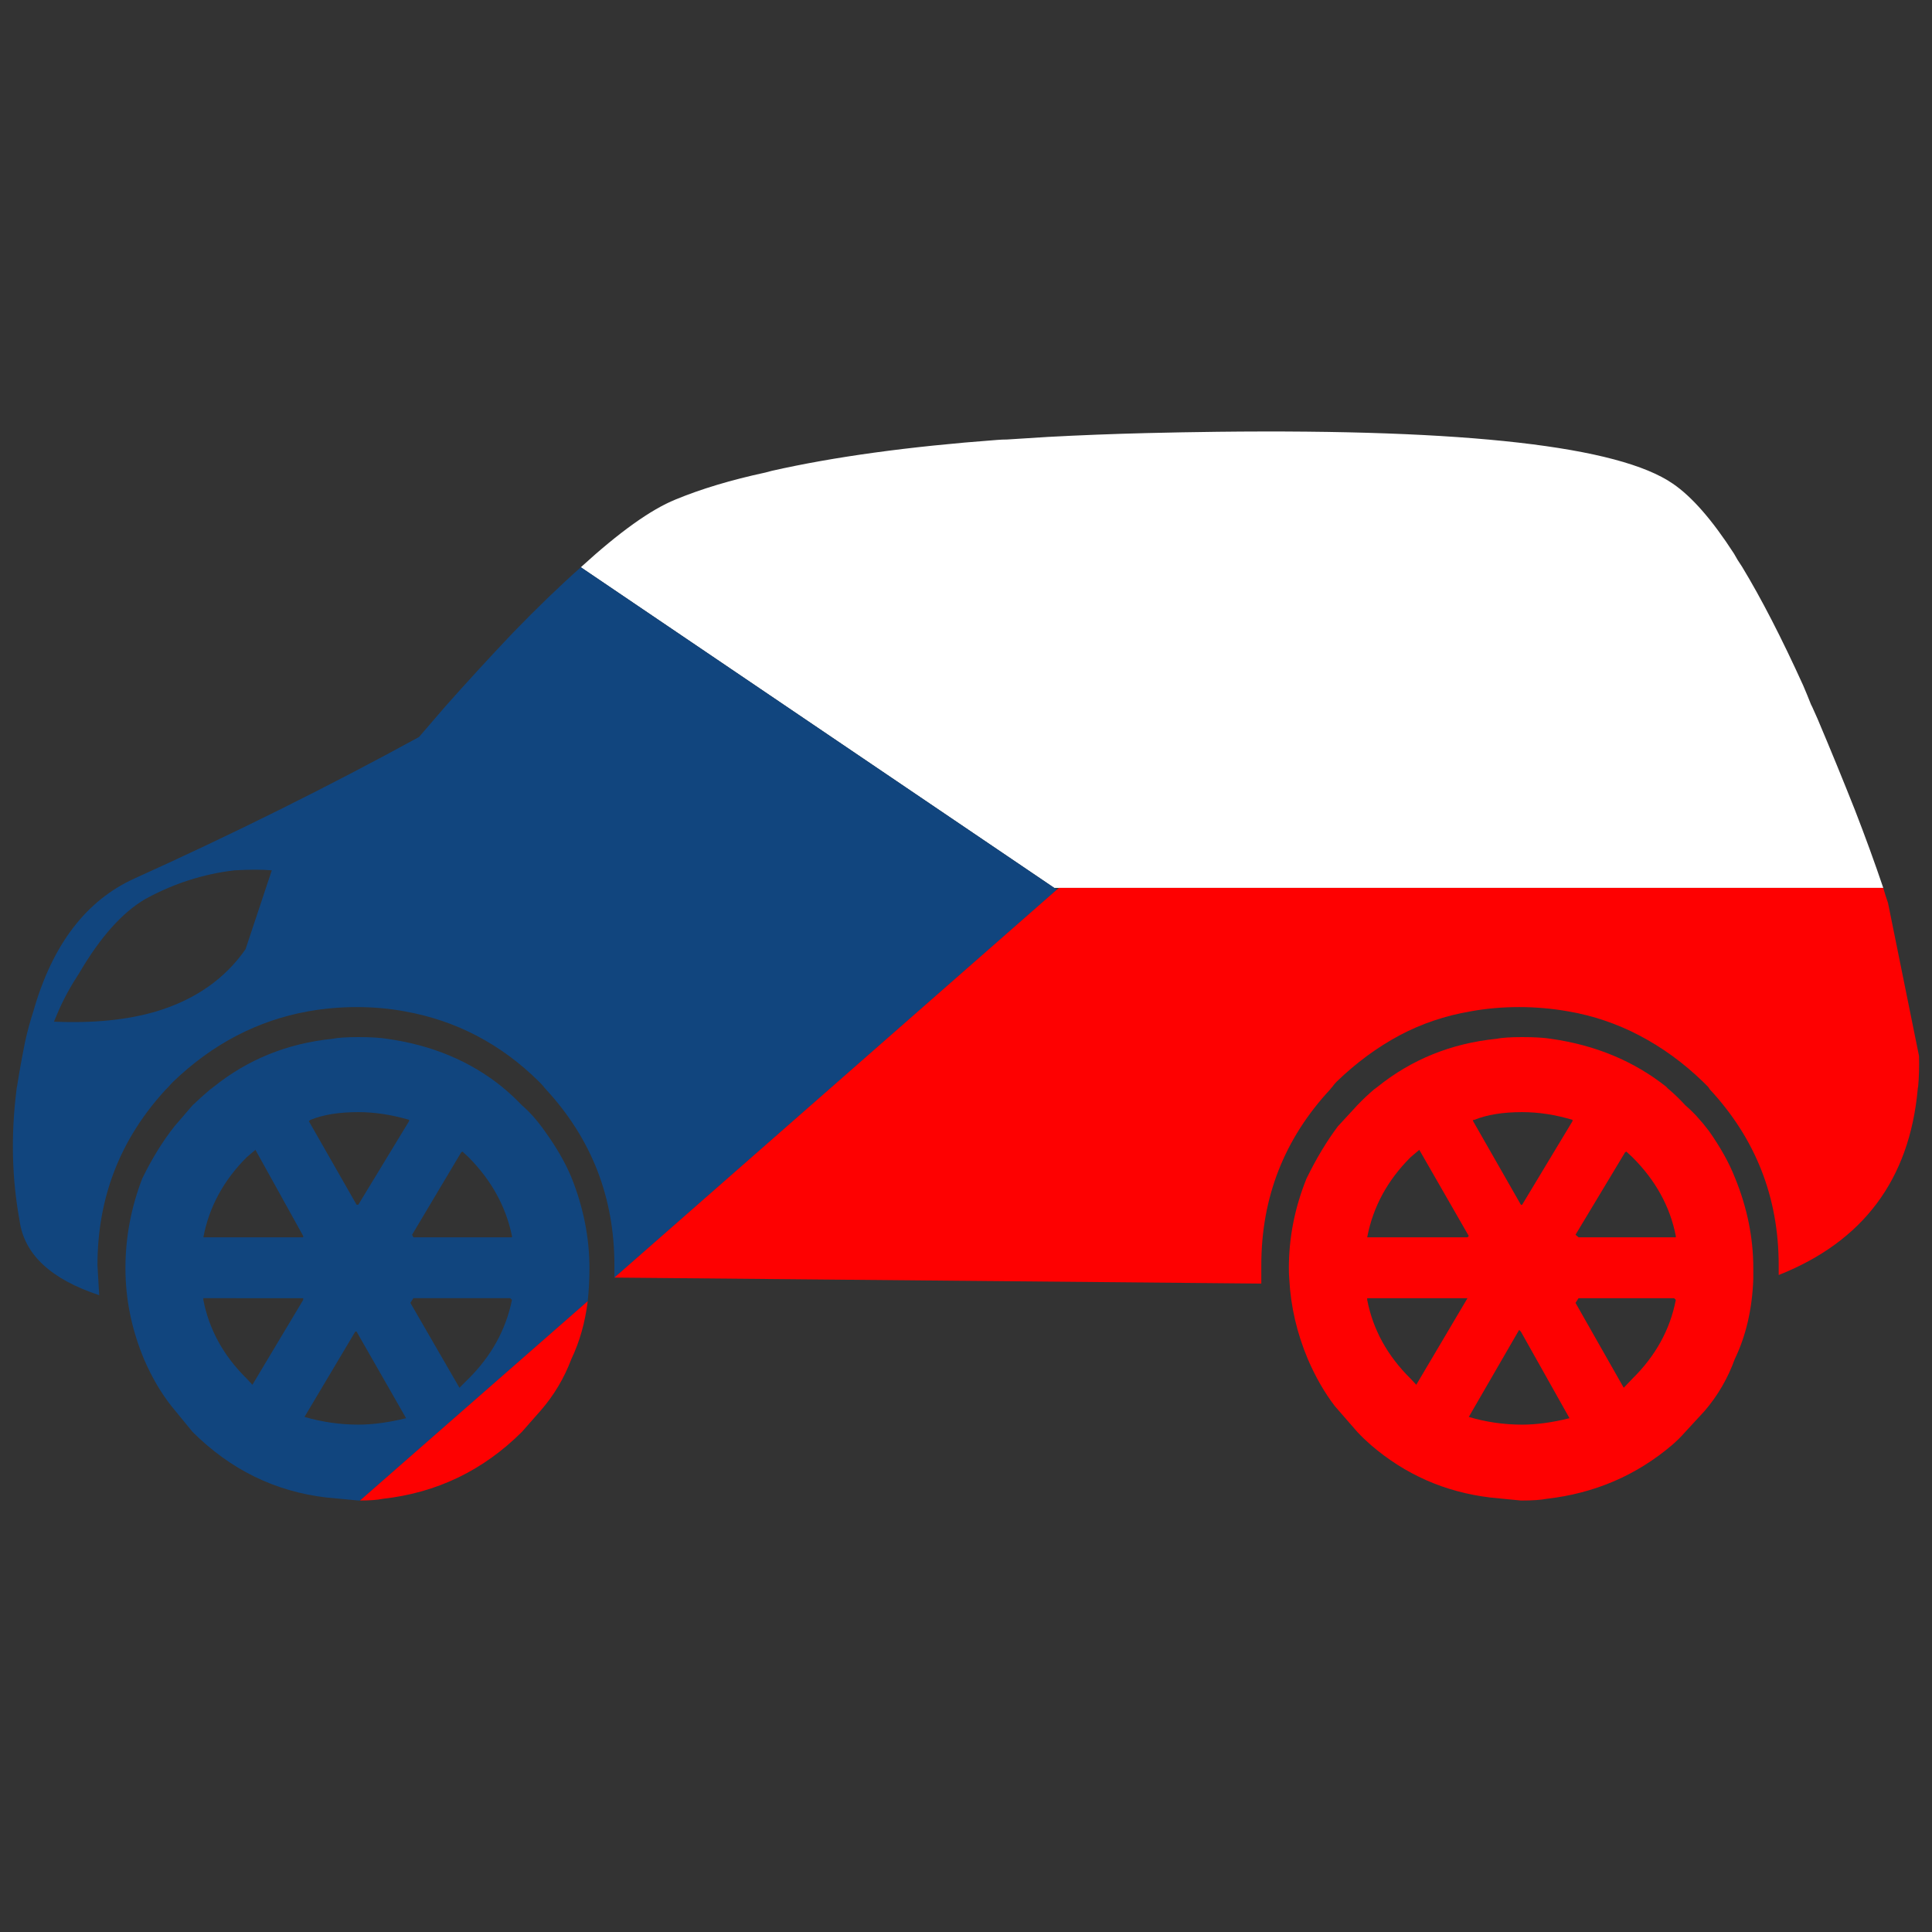 <?xml version="1.0" encoding="utf-8"?>
<!-- Generator: Adobe Illustrator 16.0.0, SVG Export Plug-In . SVG Version: 6.00 Build 0)  -->
<!DOCTYPE svg PUBLIC "-//W3C//DTD SVG 1.1//EN" "http://www.w3.org/Graphics/SVG/1.1/DTD/svg11.dtd">
<svg version="1.1" id="Layer_1" xmlns="http://www.w3.org/2000/svg" xmlns:xlink="http://www.w3.org/1999/xlink" x="0px" y="0px"
	 width="300px" height="300px" viewBox="0 0 300 300" enable-background="new 0 0 300 300" xml:space="preserve">
<rect x="0" y="0" width="300" height="300" fill="#333333" stroke="none"/>
<g>
	<path fill-rule="evenodd" clip-rule="evenodd" fill="#FFFFFF" d="M292.435,137.875h-127.99h-0.734L90.19,88.082
		c5.972-5.458,10.872-8.964,14.705-10.517c3.965-1.642,8.622-3.041,13.969-4.194c0.312-0.089,0.646-0.178,1.002-0.266
		c9.625-2.174,21.277-3.772,34.954-4.793c0.535-0.043,1.047-0.066,1.537-0.066c2.094-0.134,4.213-0.267,6.351-0.401
		c4.901-0.265,10.024-0.465,15.372-0.598c3.609-0.089,7.285-0.156,11.027-0.2c38.676-0.444,62.225,2.241,70.645,8.055
		c2.941,1.997,6.105,5.614,9.492,10.851c0.357,0.666,0.779,1.353,1.27,2.063c2.984,4.927,6.148,11.072,9.491,18.439
		c0.401,0.932,0.801,1.908,1.203,2.929c0.044,0.088,0.11,0.222,0.199,0.399c0.269,0.621,0.536,1.221,0.804,1.798
		c2.049,4.837,3.986,9.563,5.813,14.178C289.629,129.887,291.098,133.925,292.435,137.875z"/>
	<path fill-rule="evenodd" clip-rule="evenodd" fill="#11457E" d="M163.71,137.875l0.399,0.267l-68.705,60.242v-1.93
		c0-10.519-3.543-19.616-10.627-27.293c-0.134-0.134-0.246-0.266-0.334-0.398c-0.224-0.267-0.469-0.532-0.735-0.8
		c-5.926-5.856-12.877-9.496-20.853-10.917c-2.361-0.443-4.856-0.666-7.485-0.666c-2.54,0-5.057,0.223-7.553,0.666
		c-7.842,1.421-14.815,5.061-20.919,10.917c-0.268,0.268-0.513,0.533-0.736,0.8c-0.133,0.133-0.267,0.265-0.4,0.398
		c-7.085,7.677-10.627,16.774-10.627,27.293l0.268,4.66c-7.53-2.486-11.652-6.347-12.365-11.583
		c-1.203-6.569-1.359-13.358-0.467-20.37c0-0.134,0.022-0.266,0.066-0.398c0.356-2.264,0.779-4.615,1.27-7.057
		c0.356-1.598,0.779-3.15,1.27-4.66c2.939-10.341,8.176-17.218,15.707-20.636c15.417-6.967,30.143-14.29,44.178-21.967
		c1.292-1.508,2.629-3.062,4.01-4.66c3.298-3.728,6.839-7.588,10.627-11.582c3.787-3.905,7.284-7.278,10.492-10.119L163.71,137.875z
		 M91.26,202.047L55.903,233c-0.089,0-0.178,0-0.267,0l-4.946-0.467c-7.976-0.933-14.905-4.326-20.786-10.185l-3.275-3.994
		c-1.648-2.087-3.074-4.526-4.277-7.322c-1.917-4.615-2.875-9.319-2.875-14.112c0-4.749,0.87-9.387,2.607-13.913
		c1.516-3.107,3.186-5.813,5.012-8.12l2.808-3.263c0.935-0.889,1.848-1.708,2.74-2.463c0.177-0.134,0.356-0.266,0.534-0.398
		c5.302-4.262,11.452-6.748,18.447-7.457c0.846-0.176,2.183-0.266,4.01-0.266c1.916,0,3.408,0.09,4.478,0.266
		c6.952,0.977,12.9,3.463,17.845,7.457c0.134,0.133,0.29,0.265,0.469,0.398c0.891,0.755,1.76,1.574,2.607,2.463
		c1.202,1.02,2.383,2.353,3.542,3.994c1.828,2.53,3.208,4.927,4.145,7.189c1.871,4.659,2.807,9.363,2.807,14.112
		C91.527,198.694,91.438,200.403,91.26,202.047z M64.191,201.58l-0.467,0.731l7.619,13.181l1.404-1.398
		c3.564-3.55,5.813-7.633,6.75-12.248l-0.268-0.266H64.191z M63.992,191.728l0.199,0.399h15.306v-0.199
		c-0.936-4.57-3.186-8.654-6.75-12.25l-0.937-0.864l-0.201,0.132L63.992,191.728z M47.082,201.846v-0.266H31.576v0.266
		c0.89,4.615,3.141,8.698,6.75,12.248l0.868,0.933L47.082,201.846z M47.082,192.127v-0.199l-7.418-13.38l-1.337,1.13
		c-3.609,3.596-5.86,7.745-6.75,12.449H47.082z M55.369,187.068h0.268l7.886-12.981v-0.199c-2.718-0.798-5.347-1.199-7.886-1.199
		c-2.985,0-5.459,0.401-7.42,1.199l-0.266,0.199L55.369,187.068z M24.291,157.046c6.016-1.82,10.627-5.037,13.834-9.652
		l4.077-12.248c-1.515-0.134-3.453-0.134-5.814,0c-4.856,0.576-9.468,2.063-13.835,4.459c-3.564,2.086-6.973,5.902-10.226,11.449
		c-1.337,2.041-2.429,4.038-3.275,5.991c-0.224,0.533-0.445,1.065-0.669,1.598C14.488,158.909,19.79,158.376,24.291,157.046z
		 M63.056,220.218l-7.687-13.446h-0.201l-7.885,13.248c2.762,0.797,5.546,1.197,8.354,1.197
		C57.864,221.217,60.337,220.883,63.056,220.218z"/>
	<path fill-rule="evenodd" clip-rule="evenodd" fill="#FE0101" d="M236.359,221.217c2.228,0,4.679-0.334,7.352-0.999l-7.551-13.446
		l-0.269-0.267l-7.818,13.515C230.746,220.816,233.508,221.217,236.359,221.217z M244.18,174.087v-0.199
		c-2.673-0.798-5.28-1.199-7.82-1.199c-2.984,0-5.458,0.401-7.419,1.199h-0.199v0.199l7.419,12.981h0.199L244.18,174.087z
		 M260.22,192.127v-0.199c-0.891-4.57-3.142-8.654-6.75-12.25l-0.936-0.864l-0.201,0.132l-7.686,12.782l0.469,0.399H260.22z
		 M260.22,201.846l-0.267-0.266h-14.837l-0.469,0.731l7.486,13.181l1.336-1.398C257.078,210.544,259.329,206.461,260.22,201.846z
		 M236.359,161.04c1.917,0,3.41,0.09,4.479,0.266c6.906,0.977,12.876,3.463,17.91,7.457c0.091,0.133,0.224,0.265,0.402,0.398
		c0.891,0.755,1.738,1.574,2.539,2.463c1.204,1.02,2.43,2.353,3.676,3.994c1.782,2.53,3.118,4.927,4.01,7.189
		c1.917,4.659,2.875,9.363,2.875,14.112c0,0.622,0,1.198,0,1.73c-0.18,4.659-1.138,8.787-2.875,12.382
		c-1.068,2.972-2.629,5.658-4.678,8.055l-3.008,3.262c-0.624,0.711-1.292,1.376-2.006,1.997c-5.57,4.748-12.074,7.544-19.516,8.388
		c-0.891,0.177-2.161,0.267-3.81,0.267h-0.199l-4.746-0.467c-7.04-0.844-13.233-3.571-18.581-8.188
		c-0.712-0.621-1.403-1.286-2.071-1.997l-3.477-3.994c-1.603-2.087-3.007-4.526-4.21-7.322c-1.692-4.039-2.65-8.166-2.873-12.382
		c-0.045-0.532-0.068-1.108-0.068-1.73c0-4.749,0.914-9.387,2.741-13.913c1.516-3.107,3.142-5.813,4.879-8.12l3.008-3.263
		c0.847-0.889,1.715-1.708,2.606-2.463c0.179-0.134,0.357-0.266,0.534-0.398c5.304-4.262,11.453-6.748,18.446-7.457
		C233.196,161.13,234.532,161.04,236.359,161.04z M292.435,137.875c0.223,0.799,0.469,1.576,0.734,2.33l4.814,23.763
		c0.044,1.688,0,3.286-0.136,4.795c-0.044,0.133-0.066,0.265-0.066,0.398c-1.292,14.024-8.487,23.632-21.587,28.824v-1.531
		c0-10.519-3.565-19.616-10.693-27.293c-0.091-0.134-0.18-0.266-0.268-0.398c-0.268-0.267-0.535-0.532-0.804-0.8
		c-3.028-2.93-6.325-5.325-9.891-7.189c-3.476-1.82-7.152-3.063-11.027-3.728c-2.496-0.443-5.035-0.666-7.62-0.666
		c-2.629,0-5.146,0.223-7.553,0.666c-3.92,0.665-7.596,1.907-11.027,3.728c-3.476,1.864-6.729,4.26-9.758,7.189
		c-0.269,0.268-0.49,0.533-0.668,0.8c-0.135,0.133-0.245,0.265-0.335,0.398c-7.129,7.677-10.694,16.774-10.694,27.293v2.861
		l-100.452-0.932l68.705-60.242l0.335-0.267H292.435z M91.26,202.047c-0.401,3.283-1.247,6.279-2.539,8.985
		c-1.115,2.972-2.718,5.658-4.813,8.055l-2.873,3.262c-6.016,5.991-13.212,9.453-21.588,10.385C58.601,232.91,57.419,233,55.903,233
		L91.26,202.047z M212.298,201.58v0.266c0.893,4.615,3.143,8.698,6.752,12.248l0.868,0.933l7.953-13.446H212.298z M220.387,178.548
		l-1.337,1.13c-3.609,3.596-5.859,7.745-6.752,12.449h15.573l0.202-0.199L220.387,178.548z"/>
</g>
</svg>
